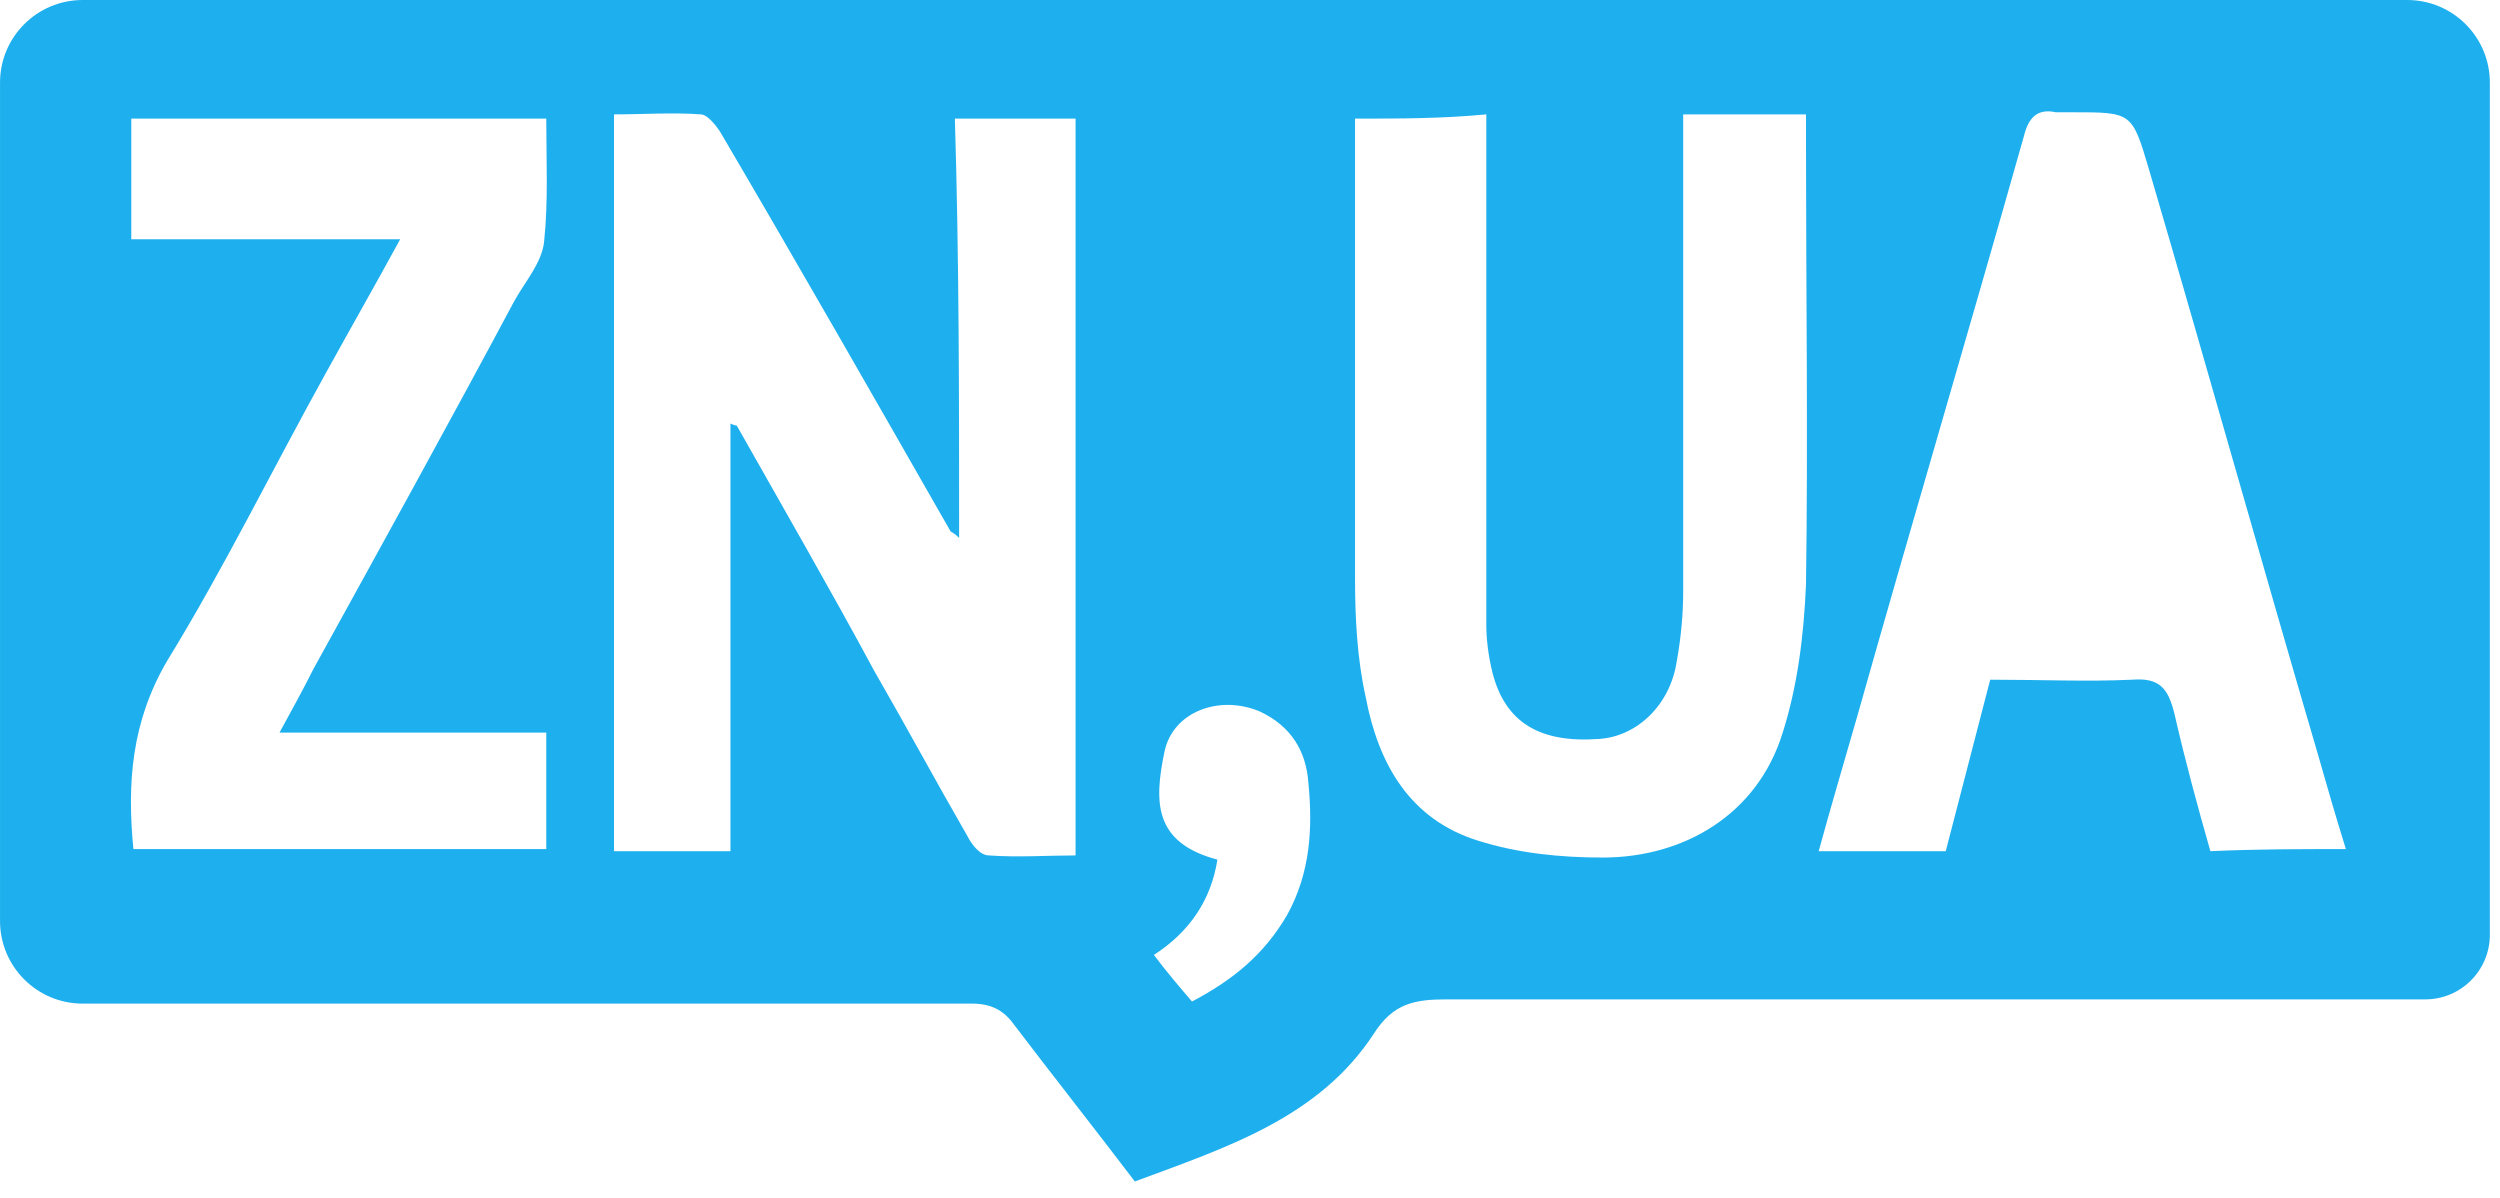 <svg width="121" height="58" viewBox="0 0 121 58" fill="none" xmlns="http://www.w3.org/2000/svg">
<path d="M4.001 48.575C1.792 48.575 0.001 46.784 0.001 44.575C0.001 30.931 0.001 17.645 0.001 4C0.001 1.791 1.792 0 4.001 0C41.67 0 78.839 0 116.509 0C118.718 0 120.509 1.791 120.509 4C120.509 17.839 120.509 31.311 120.509 45.243C120.509 46.97 119.109 48.37 117.382 48.37C101.088 48.37 86.283 48.37 69.99 48.37C68.453 48.37 67.428 48.575 66.506 50.01C63.841 54.109 59.333 55.544 54.926 57.183C52.979 54.621 51.032 52.162 49.085 49.6C48.573 48.883 47.958 48.575 47.036 48.575C32.576 48.575 18.546 48.575 4.001 48.575ZM46.421 26.031C46.216 25.826 46.011 25.724 46.011 25.724C42.322 19.268 38.633 12.812 34.841 6.356C34.636 6.049 34.227 5.536 33.919 5.536C32.587 5.434 31.152 5.536 29.718 5.536C29.718 17.526 29.718 29.31 29.718 41.197C31.562 41.197 33.407 41.197 35.354 41.197C35.354 34.229 35.354 27.363 35.354 20.498C35.559 20.6 35.661 20.6 35.661 20.6C37.916 24.597 40.17 28.491 42.322 32.487C43.859 35.151 45.294 37.816 46.831 40.48C47.036 40.89 47.446 41.402 47.855 41.402C49.29 41.505 50.725 41.402 52.057 41.402C52.057 29.413 52.057 17.526 52.057 5.741C50.11 5.741 48.163 5.741 46.216 5.741C46.421 12.505 46.421 19.166 46.421 26.031ZM65.584 5.741C65.584 13.222 65.584 20.6 65.584 27.978C65.584 29.925 65.686 31.872 66.096 33.717C66.711 36.996 68.248 39.66 71.527 40.685C73.474 41.3 75.523 41.505 77.573 41.505C81.467 41.505 85.053 39.455 86.283 35.459C87 33.204 87.308 30.745 87.41 28.286C87.513 21.113 87.41 14.042 87.41 6.869C87.41 6.459 87.41 6.049 87.41 5.536C85.361 5.536 83.516 5.536 81.467 5.536C81.467 6.049 81.467 6.459 81.467 6.971C81.467 14.144 81.467 21.42 81.467 28.593C81.467 29.72 81.364 30.847 81.159 31.975C80.852 34.127 79.212 35.664 77.368 35.766C74.499 35.971 72.859 34.946 72.244 32.59C72.039 31.77 71.937 30.95 71.937 30.233C71.937 22.445 71.937 14.657 71.937 6.869C71.937 6.459 71.937 6.049 71.937 5.536C69.785 5.741 67.735 5.741 65.584 5.741ZM113.541 41.095C113.029 39.455 112.619 38.021 112.209 36.586C109.442 27.158 106.778 17.628 104.011 8.201C103.191 5.434 103.191 5.434 100.322 5.434C100.015 5.434 99.707 5.434 99.502 5.434C98.58 5.229 98.17 5.741 97.965 6.561C95.301 15.989 92.534 25.314 89.87 34.741C89.255 36.893 88.64 38.943 88.025 41.197C90.177 41.197 92.124 41.197 94.174 41.197C94.891 38.431 95.608 35.664 96.326 32.897C98.785 32.897 101.039 32.999 103.191 32.897C104.523 32.794 104.933 33.307 105.241 34.536C105.753 36.791 106.368 39.045 106.983 41.197C109.237 41.095 111.287 41.095 113.541 41.095ZM19.368 11.582C18.138 13.837 16.909 15.989 15.781 18.038C13.22 22.65 10.863 27.466 8.096 31.975C6.354 34.946 6.149 37.918 6.456 41.095C13.117 41.095 19.778 41.095 26.439 41.095C26.439 39.25 26.439 37.406 26.439 35.459C22.135 35.459 18.036 35.459 13.527 35.459C14.142 34.331 14.654 33.409 15.166 32.385C18.446 26.441 21.725 20.498 24.901 14.554C25.414 13.632 26.234 12.71 26.336 11.685C26.541 9.738 26.439 7.688 26.439 5.741C19.675 5.741 13.014 5.741 6.354 5.741C6.354 7.688 6.354 9.635 6.354 11.582C10.76 11.582 14.961 11.582 19.368 11.582ZM58.923 41.607C58.615 43.554 57.59 45.091 55.849 46.218C56.463 47.038 57.078 47.756 57.693 48.473C59.64 47.448 61.177 46.218 62.304 44.272C63.431 42.222 63.534 40.07 63.329 37.918C63.227 36.381 62.509 35.151 60.972 34.434C59.025 33.614 56.771 34.434 56.361 36.381C55.849 38.84 55.849 40.787 58.923 41.607Z" fill="#1EB0EE"/>
</svg>
